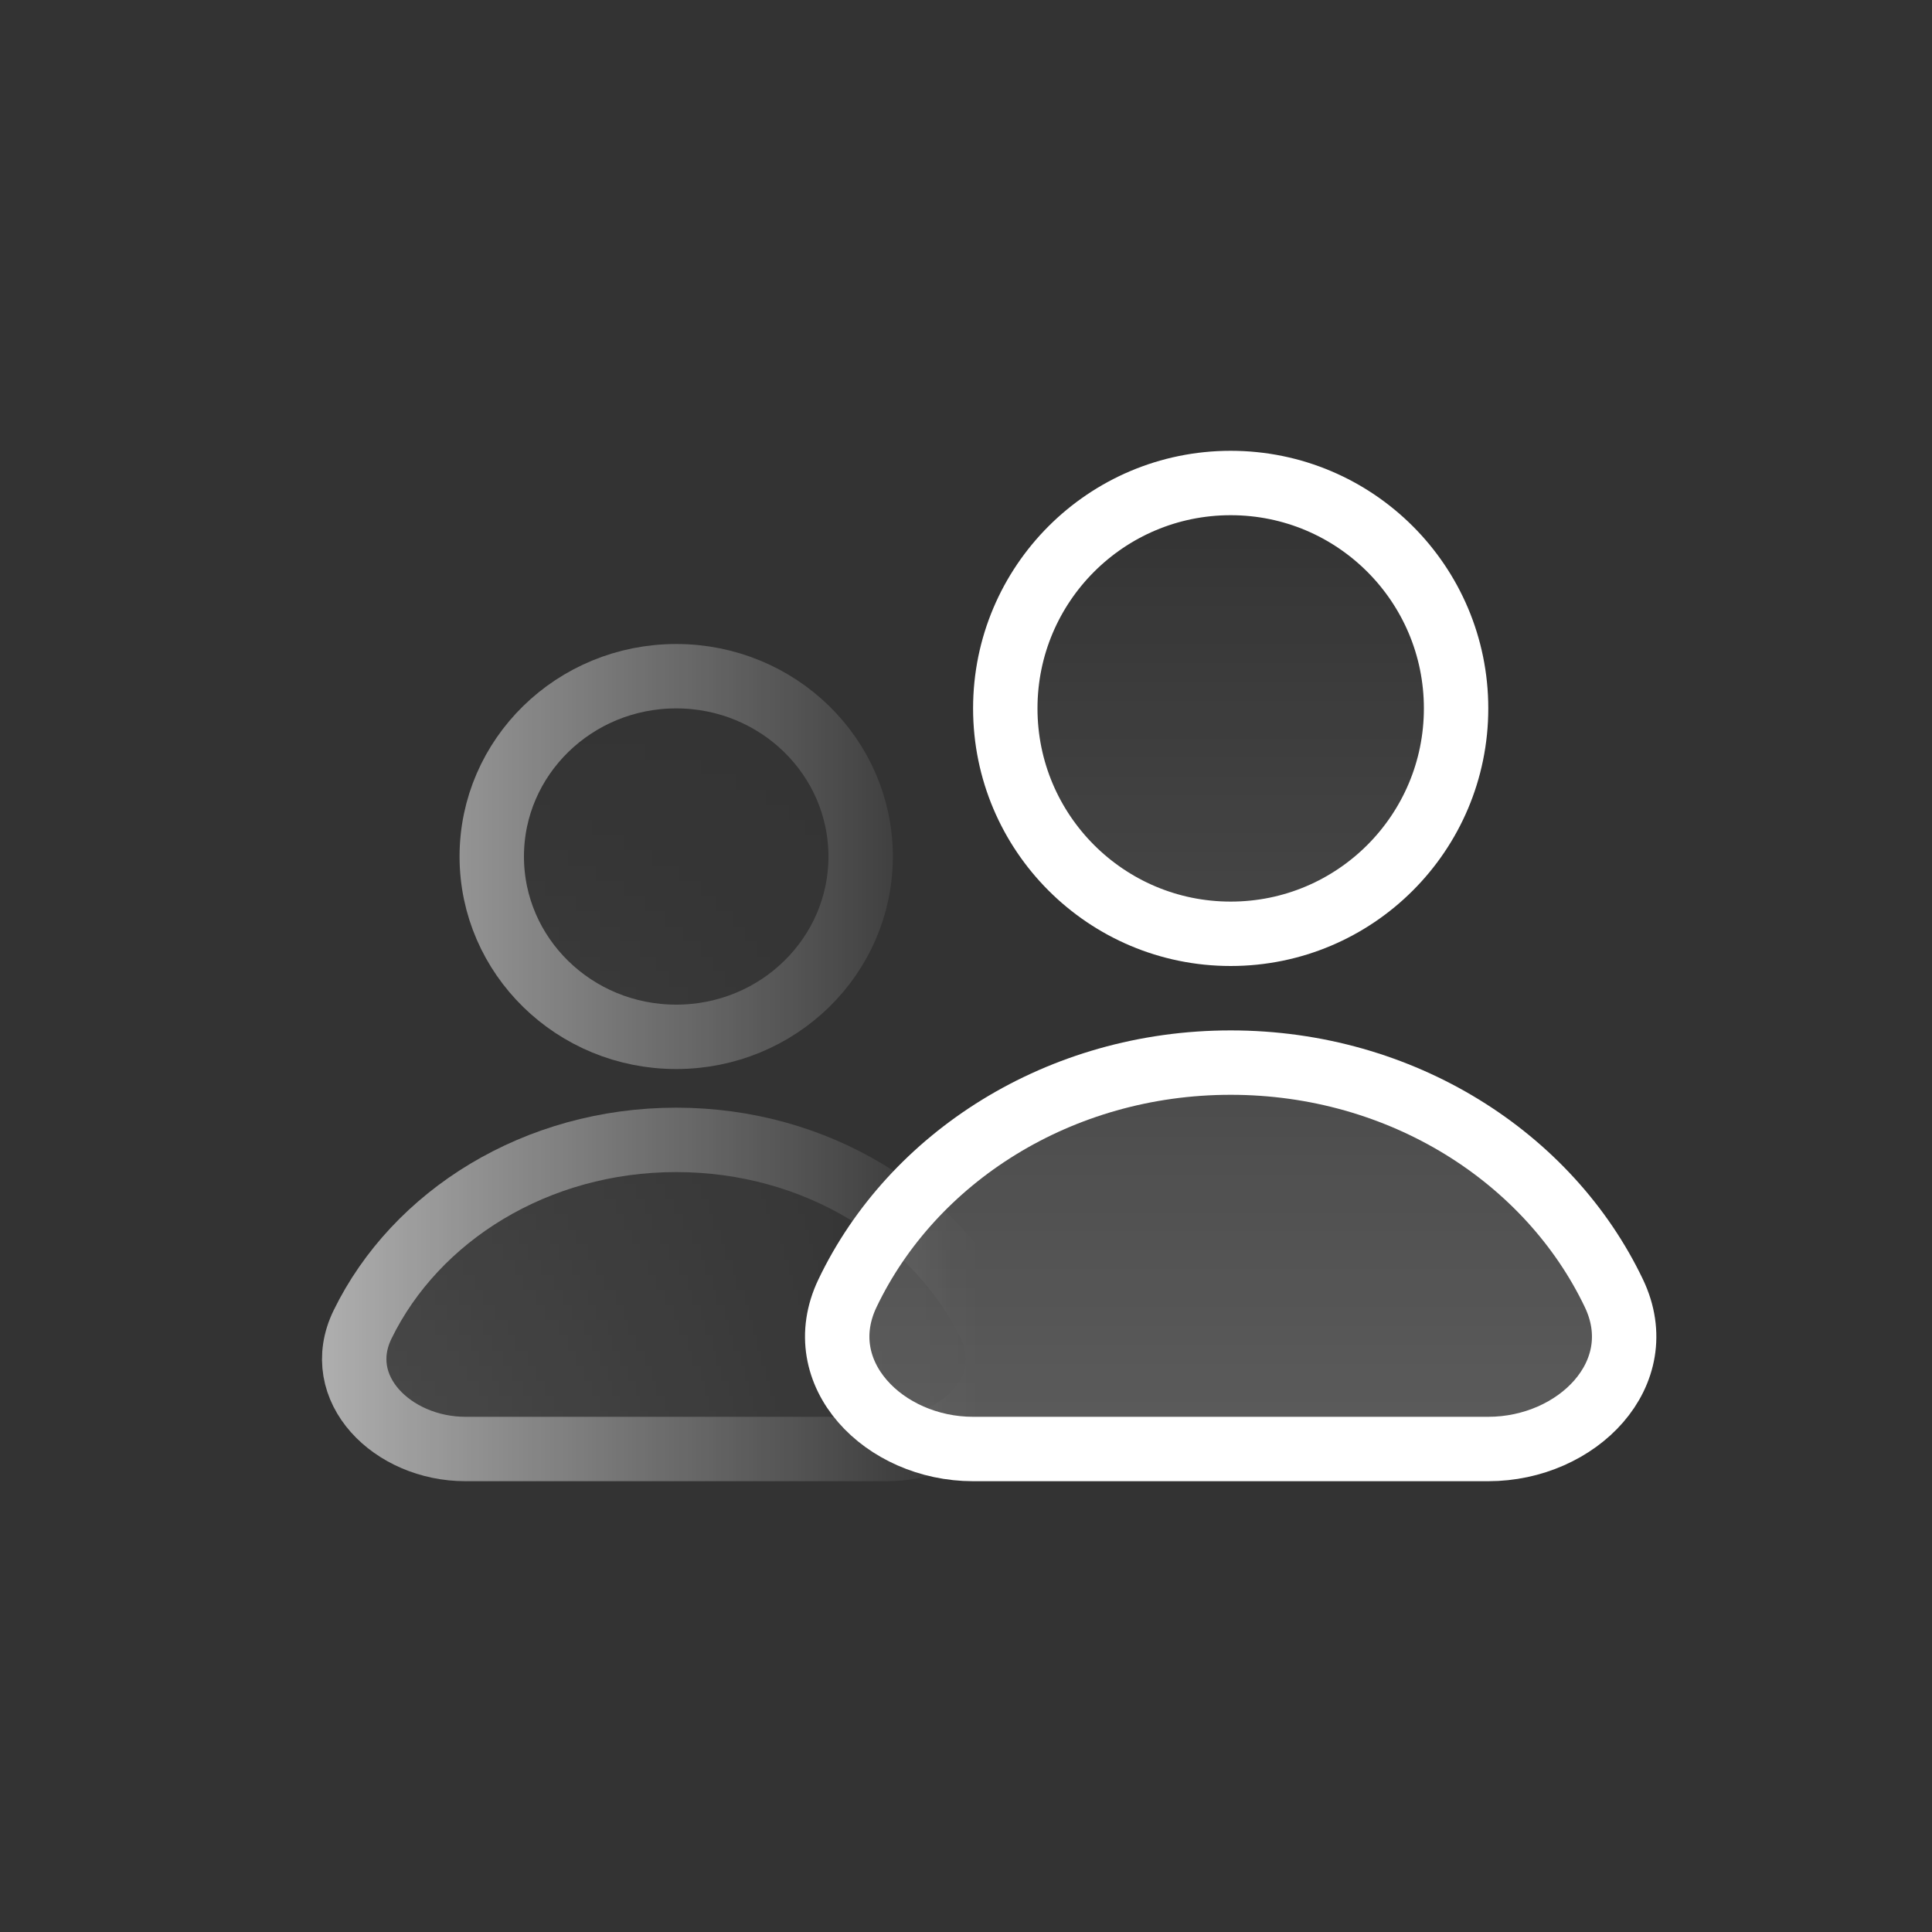<svg width="60" height="60" viewBox="0 0 60 60" fill="none" xmlns="http://www.w3.org/2000/svg">
<rect x="0" y="0" width="60" height="60" fill="#333333" stroke="none"/>
<g clip-path="url(#clip0_821_3007)">
<mask id="mask0_821_3007" style="mask-type:alpha" maskUnits="userSpaceOnUse" x="-3" y="10" width="33" height="46">
<rect width="33" height="46" rx="10" transform="matrix(-1 0 0 1 30 10)" fill="url(#paint0_linear_821_3007)"/>
</mask>
<g mask="url(#mask0_821_3007)">
<path d="M26.728 26.6C26.728 29.693 24.164 32.2 21 32.2C17.836 32.2 15.272 29.693 15.272 26.6C15.272 23.507 17.836 21 21 21C24.164 21 26.728 23.507 26.728 26.6Z" fill="url(#paint1_linear_821_3007)" fill-opacity="0.2"/>
<path d="M21 35.4C16.65 35.4 12.91 37.756 11.261 41.131C10.287 43.125 12.194 45 14.453 45H27.547C29.806 45 31.713 43.125 30.739 41.131C29.09 37.756 25.35 35.4 21 35.4Z" fill="url(#paint2_linear_821_3007)" fill-opacity="0.2"/>
<path d="M26.728 26.6C26.728 29.693 24.164 32.2 21 32.2C17.836 32.2 15.272 29.693 15.272 26.6C15.272 23.507 17.836 21 21 21C24.164 21 26.728 23.507 26.728 26.6Z" stroke="white" stroke-width="2"/>
<path d="M21 35.4C16.65 35.4 12.91 37.756 11.261 41.131C10.287 43.125 12.194 45 14.453 45H27.547C29.806 45 31.713 43.125 30.739 41.131C29.09 37.756 25.35 35.4 21 35.4Z" stroke="white" stroke-width="2"/>
</g>
<path d="M45.22 22C45.22 25.866 42.086 29 38.22 29C34.354 29 31.22 25.866 31.22 22C31.22 18.134 34.354 15 38.22 15C42.086 15 45.22 18.134 45.22 22Z" fill="url(#paint3_linear_821_3007)" fill-opacity="0.2"/>
<path d="M38.22 33C32.904 33 28.334 35.945 26.319 40.164C25.129 42.656 27.458 45 30.22 45H46.22C48.981 45 51.311 42.656 50.121 40.164C48.106 35.945 43.536 33 38.22 33Z" fill="url(#paint4_linear_821_3007)" fill-opacity="0.2"/>
<path d="M45.22 22C45.22 25.866 42.086 29 38.22 29C34.354 29 31.22 25.866 31.22 22C31.22 18.134 34.354 15 38.22 15C42.086 15 45.22 18.134 45.22 22Z" stroke="white" stroke-width="2"/>
<path d="M38.22 33C32.904 33 28.334 35.945 26.319 40.164C25.129 42.656 27.458 45 30.22 45H46.22C48.981 45 51.311 42.656 50.121 40.164C48.106 35.945 43.536 33 38.22 33Z" stroke="white" stroke-width="2"/>
</g>
<defs>
<linearGradient id="paint0_linear_821_3007" x1="2.45869e-07" y1="23" x2="33" y2="23" gradientUnits="userSpaceOnUse">
<stop stop-color="#141414" stop-opacity="0"/>
<stop offset="1" stop-color="#141414"/>
<stop offset="1" stop-color="#141414"/>
</linearGradient>
<linearGradient id="paint1_linear_821_3007" x1="20.82" y1="45" x2="20.82" y2="21" gradientUnits="userSpaceOnUse">
<stop stop-color="white"/>
<stop offset="1" stop-color="white" stop-opacity="0"/>
</linearGradient>
<linearGradient id="paint2_linear_821_3007" x1="20.82" y1="45" x2="20.82" y2="21" gradientUnits="userSpaceOnUse">
<stop stop-color="white"/>
<stop offset="1" stop-color="white" stop-opacity="0"/>
</linearGradient>
<linearGradient id="paint3_linear_821_3007" x1="38" y1="45" x2="38" y2="15" gradientUnits="userSpaceOnUse">
<stop stop-color="white"/>
<stop offset="1" stop-color="white" stop-opacity="0"/>
</linearGradient>
<linearGradient id="paint4_linear_821_3007" x1="38" y1="45" x2="38" y2="15" gradientUnits="userSpaceOnUse">
<stop stop-color="white"/>
<stop offset="1" stop-color="white" stop-opacity="0"/>
</linearGradient>
<clipPath id="clip0_821_3007">
<rect width="60" height="60" fill="white"/>
</clipPath>
</defs>
</svg>
